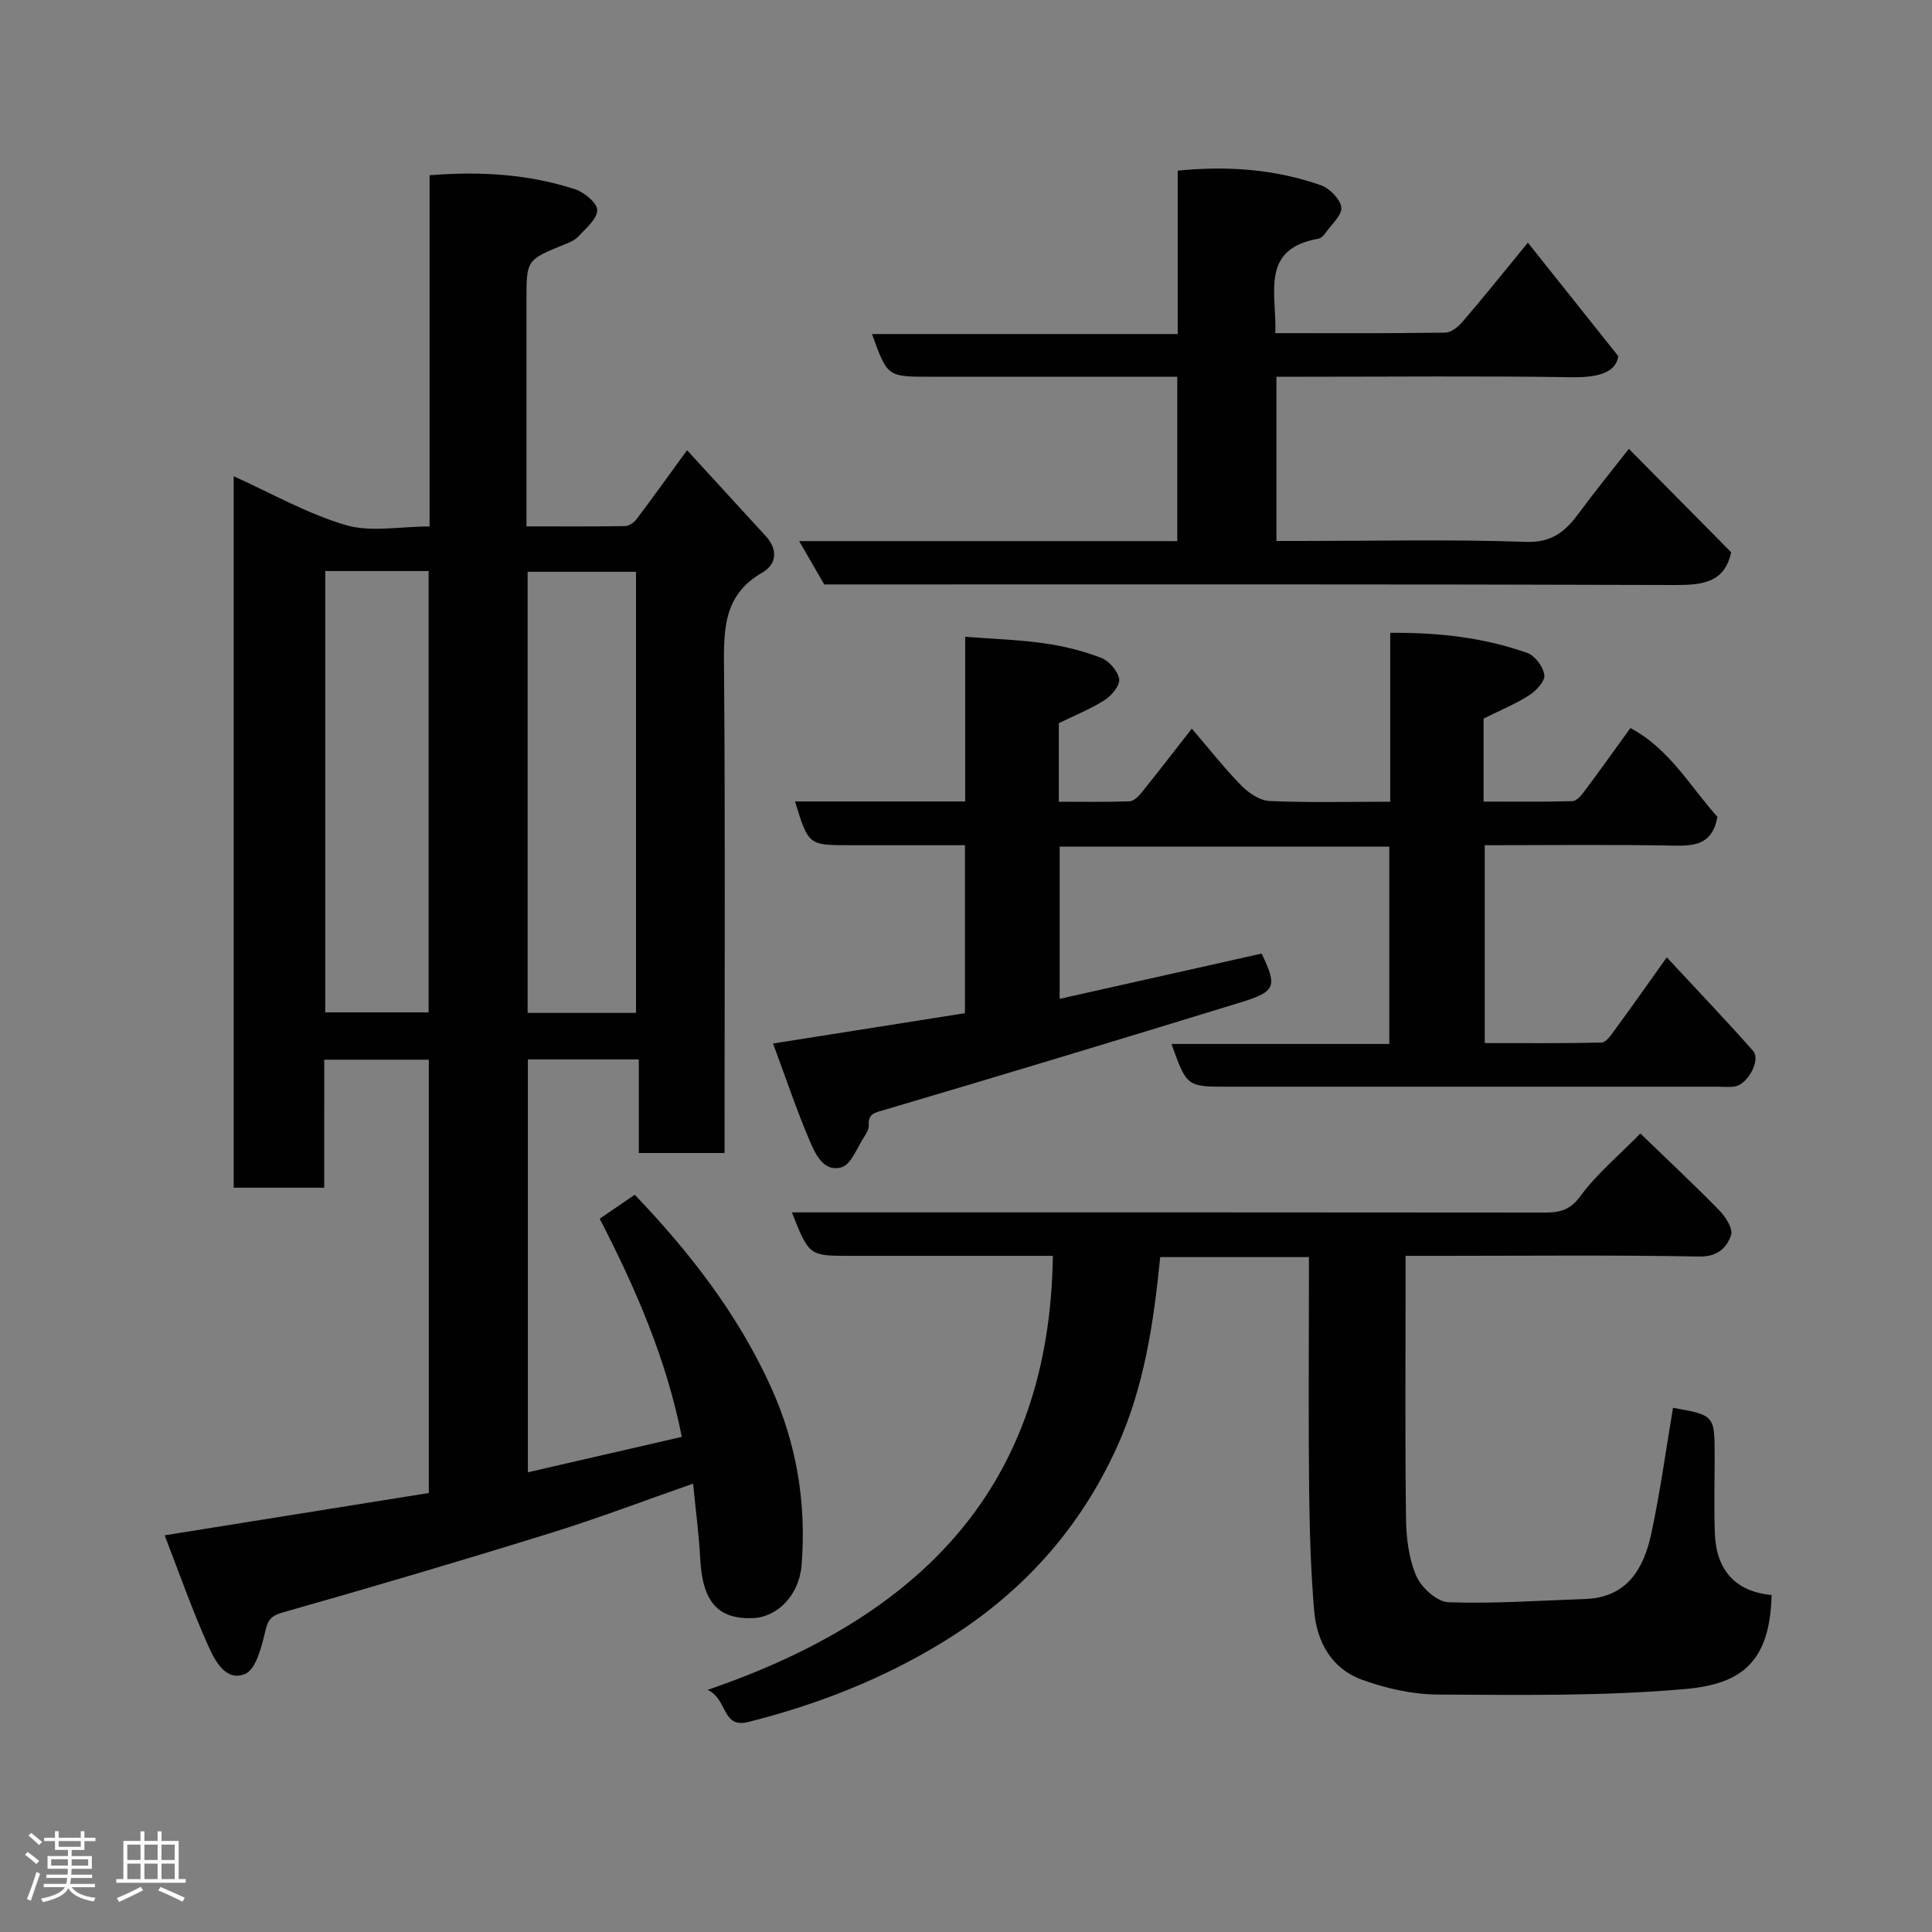 <svg enable-background="new 0 0 400 400" viewBox="0 0 400 400" xmlns="http://www.w3.org/2000/svg"><rect x="0" y="0" width="400" height="400" fill="#808080" stroke="none"/><path d="m5.17 384 .55-.58c.85.61 1.65 1.24 2.4 1.87l-.59.64c-.83-.73-1.62-1.38-2.36-1.93m1.22 9.53-.82-.34c.71-1.76 1.37-3.64 1.98-5.63.24.13.5.25.76.36-.6 1.67-1.24 3.54-1.92 5.61m-.5-13.5.57-.54c.56.44 1.31 1.06 2.26 1.87l-.64.64c-.68-.66-1.41-1.32-2.19-1.97m3.25.46h2.24v-1.36h.77v1.36h4.57v-1.36h.76v1.36h2.28v.69h-2.28v1.84h-2.64v1.26h4.18v2.64h-4.21c0 .45-.02.86-.05 1.21h4.32v.69h-4.38c-.04.34-.1.75-.19 1.22h5.15v.69h-4.82c.87 1.19 2.51 1.92 4.93 2.19-.17.31-.3.57-.37.76-2.77-.49-4.52-1.41-5.26-2.76-.56 1.26-2.3 2.23-5.24 2.9-.12-.24-.26-.48-.43-.72 2.73-.55 4.38-1.34 4.96-2.38h-4.38v-.69h4.65c.1-.38.17-.79.21-1.22h-4.32v-.69h4.4c.03-.34.05-.75.05-1.21h-4.2v-2.64h4.23v-1.26h-2.69v-1.84h-2.24zm1.46 4.46v1.29h3.45c.01-.4.02-.57.01-.53v-.32-.45h-3.46zm1.55-2.59h4.57v-1.19h-4.57zm6.11 2.59h-3.42v.77c-.02.19-.01.37-.02.53h3.44z" fill="#fcfafa"/><path d="m32.63 379.16h.82v1.98h3.54v7.89h1.46v.78h-14.37v-.78h1.46v-7.89h3.54v-1.98h.82v1.98h2.73zm-3.49 11.48.5.73c-1.61.82-3.28 1.63-5 2.41-.13-.27-.28-.55-.44-.82 1.75-.72 3.4-1.49 4.94-2.32m-2.78-5.55h2.73v-3.18h-2.73zm0 3.95h2.73v-3.2h-2.73zm3.54-3.95h2.73v-3.18h-2.73zm0 3.95h2.73v-3.2h-2.73zm7.89 4.68c-1.84-.92-3.51-1.7-5.02-2.32l.45-.73c1.89.8 3.57 1.55 5.04 2.23zm-1.62-11.81h-2.73v3.18h2.73zm-2.73 7.13h2.73v-3.2h-2.73z" fill="#fcfafa"/><g fill="#010102"><path d="m67.12 245.9c-6.72 0-12.53 0-18.74 0 0-49.12 0-98.14 0-147.3 7.71 3.47 15.17 7.74 23.2 10.11 5.18 1.53 11.18.29 17.36.29 0-24.41 0-48.47 0-72.72 10.6-.85 20.55-.22 30.17 2.92 1.89.62 4.6 2.91 4.54 4.33-.08 1.89-2.39 3.78-3.96 5.48-.73.79-1.93 1.23-2.98 1.66-7.71 3.17-7.71 3.15-7.71 11.59v46.72c6.92 0 13.68.05 20.43-.06.81-.01 1.84-.74 2.37-1.44 3.34-4.42 6.56-8.93 10.45-14.27 5.57 6.08 10.93 11.92 16.29 17.78 2.58 2.81 2.26 5.85-.76 7.59-8.14 4.67-7.94 12.02-7.88 19.99.26 31.49.11 62.99.11 94.48v5.67c-6 0-11.6 0-17.75 0 0-6.26 0-12.66 0-19.38-7.93 0-15.31 0-22.97 0v85.48c10.56-2.43 20.99-4.83 31.87-7.33-3.17-16.03-9.53-30.71-17-45.17 2.5-1.71 4.92-3.36 7.26-4.96 11.34 11.86 21.35 24.72 28.19 39.8 5.34 11.76 7.39 24.14 6.34 36.97-.5 6.09-4.97 10.67-10.01 10.88-7.33.31-10.51-3.39-10.97-12.32-.26-5.02-.94-10.03-1.47-15.52-10.11 3.53-19.62 7.16-29.33 10.17-18.48 5.74-37.04 11.23-55.66 16.51-2.7.76-3.09 1.79-3.66 4.18-.74 3.11-1.9 7.63-4.12 8.55-4.01 1.66-6.27-2.82-7.64-5.88-3.34-7.45-6.04-15.18-9-22.83 19.1-3.06 36.82-5.9 54.69-8.76 0-30.07 0-59.69 0-89.71-6.98 0-14.04 0-21.65 0-.01 8.61-.01 17.34-.01 26.5zm42.12-36.19h22.44c0-30.66 0-61.02 0-91.33-7.71 0-15.09 0-22.44 0zm-41.9-91.48v91.37h21.4c0-30.64 0-60.89 0-91.37-7.17 0-14.1 0-21.4 0z"/><path d="m246.75 150.85c3.53 4.11 6.69 8.15 10.25 11.79 1.51 1.54 3.82 3.11 5.83 3.2 8.14.36 16.3.15 25 .15 0-11.62 0-23.02 0-34.97 10.07-.08 19.41.98 28.39 4.17 1.59.57 3.31 2.88 3.52 4.57.16 1.29-1.72 3.28-3.17 4.21-2.87 1.83-6.07 3.14-9.41 4.8v17.19c6.2 0 12.29.08 18.39-.09.84-.02 1.82-1.15 2.44-1.99 3.13-4.18 6.16-8.44 9.57-13.15 8.19 4.38 12.51 12.31 18.01 18.38-.95 5.48-4.35 6.06-8.79 5.97-12.99-.25-25.99-.09-39.38-.09v40.97c7.99 0 16.09.08 24.18-.11.9-.02 1.92-1.48 2.63-2.45 3.47-4.74 6.85-9.54 10.88-15.19 6.09 6.57 12.11 12.85 17.86 19.36 1.66 1.87-1.08 6.92-3.77 7.37-1.14.19-2.33.05-3.49.05-33.83 0-67.67 0-101.5 0-8.47 0-8.47 0-11.65-8.85h45.1c0-13.8 0-27.19 0-40.86-22.64 0-45.24 0-68.25 0v31.52c13.89-3.11 27.82-6.23 41.82-9.37 3.25 6.82 2.97 7.85-4.34 10.1-24.57 7.55-49.17 15-73.83 22.28-2.04.6-3.32.78-3.17 3.19.05.73-.44 1.59-.88 2.25-1.52 2.27-2.74 5.86-4.78 6.43-3.81 1.06-5.48-2.93-6.7-5.8-2.6-6.11-4.71-12.42-7.46-19.83 13.75-2.17 26.66-4.21 39.73-6.28 0-11.52 0-22.8 0-34.78-7.99 0-15.92 0-23.85 0-8.55 0-8.55 0-11.33-9.06h35.23c0-11.31 0-22.25 0-34.09 5.75.44 11.1.6 16.37 1.35 4 .56 8.01 1.56 11.77 3 1.64.63 3.46 2.72 3.74 4.39.21 1.29-1.55 3.44-2.98 4.35-2.98 1.9-6.33 3.23-9.51 4.79v16.27c5.02 0 9.81.09 14.6-.08.85-.03 1.84-.96 2.46-1.73 3.4-4.2 6.68-8.48 10.47-13.33z"/><path d="m366.79 330.23c-.34 13.77-6.09 18.42-17.82 19.46-16.99 1.51-34.16 1.23-51.25 1.15-5.28-.03-10.78-1.27-15.76-3.08-6.2-2.25-9.3-7.75-9.86-14.11-.73-8.4-.96-16.85-1.06-25.28-.16-14.33-.04-28.65-.04-42.98 0-1.62 0-3.25 0-5.12-10.52 0-20.58 0-30.79 0-1.36 13.56-3.27 26.69-8.86 39.11-7.8 17.31-19.91 30.62-35.93 40.47-12.58 7.74-26.2 13.08-40.5 16.67-5.52 1.38-4.2-4.71-8.41-6.65 43.69-14.97 70.82-41.65 71.47-89.86-3.12 0-6.05 0-8.98 0-11 0-21.99 0-32.99 0-8.49 0-8.49 0-12.06-9h5.92c49.98 0 99.96-.02 149.94.04 3.13 0 5.23-.47 7.39-3.4 3.42-4.64 7.99-8.45 12.42-12.97 5.6 5.42 11.09 10.54 16.33 15.9 1.3 1.33 2.89 3.81 2.45 5.12-.9 2.69-2.82 4.52-6.64 4.45-17.65-.33-35.32-.14-52.98-.14-2.33 0-4.65 0-7.77 0v5.41c0 16.33-.13 32.65.09 48.98.05 4.02.57 8.31 2.14 11.92 1.05 2.4 4.29 5.33 6.65 5.41 9.4.33 18.83-.35 28.25-.67 8.75-.29 12.19-6.29 13.75-13.58 1.84-8.59 3.03-17.33 4.49-26.01 8.61 1.54 8.61 1.54 8.62 10 0 5.33-.15 10.67.04 15.99.28 7.54 4.17 12.06 11.75 12.77z"/><path d="m316.33 50.24c6.19 7.77 12.08 15.17 18.73 23.51-.55 3.49-4.35 4.43-9.67 4.35-18.49-.28-37-.1-55.49-.1-1.8 0-3.59 0-5.63 0v34h5.2c15.5 0 31.01-.35 46.49.19 5.53.19 8.28-2.33 11.07-6.13 3.27-4.45 6.77-8.73 10.21-13.13 7.27 7.35 14.18 14.34 21.18 21.41-1.35 6.25-5.84 6.8-11.61 6.78-56.66-.19-113.32-.12-169.98-.12-2 0-3.99 0-6.18 0-1.6-2.77-3.18-5.51-5.19-8.97h78.28c0-11.41 0-22.35 0-34.03-1.71 0-3.46 0-5.22 0-15.33 0-30.66 0-45.99 0-8.81 0-8.81 0-11.99-8.84h63.29c0-11.45 0-22.52 0-33.83 10.44-1.03 20.19-.28 29.59 3 1.83.64 4.04 2.85 4.28 4.58.21 1.58-1.99 3.51-3.2 5.23-.37.53-.94 1.17-1.5 1.27-12.23 2.14-8.62 11.38-8.96 19.56 11.98 0 23.6.07 35.2-.1 1.22-.02 2.68-1.22 3.57-2.26 4.07-4.72 7.96-9.58 13.52-16.37z"/></g></svg>